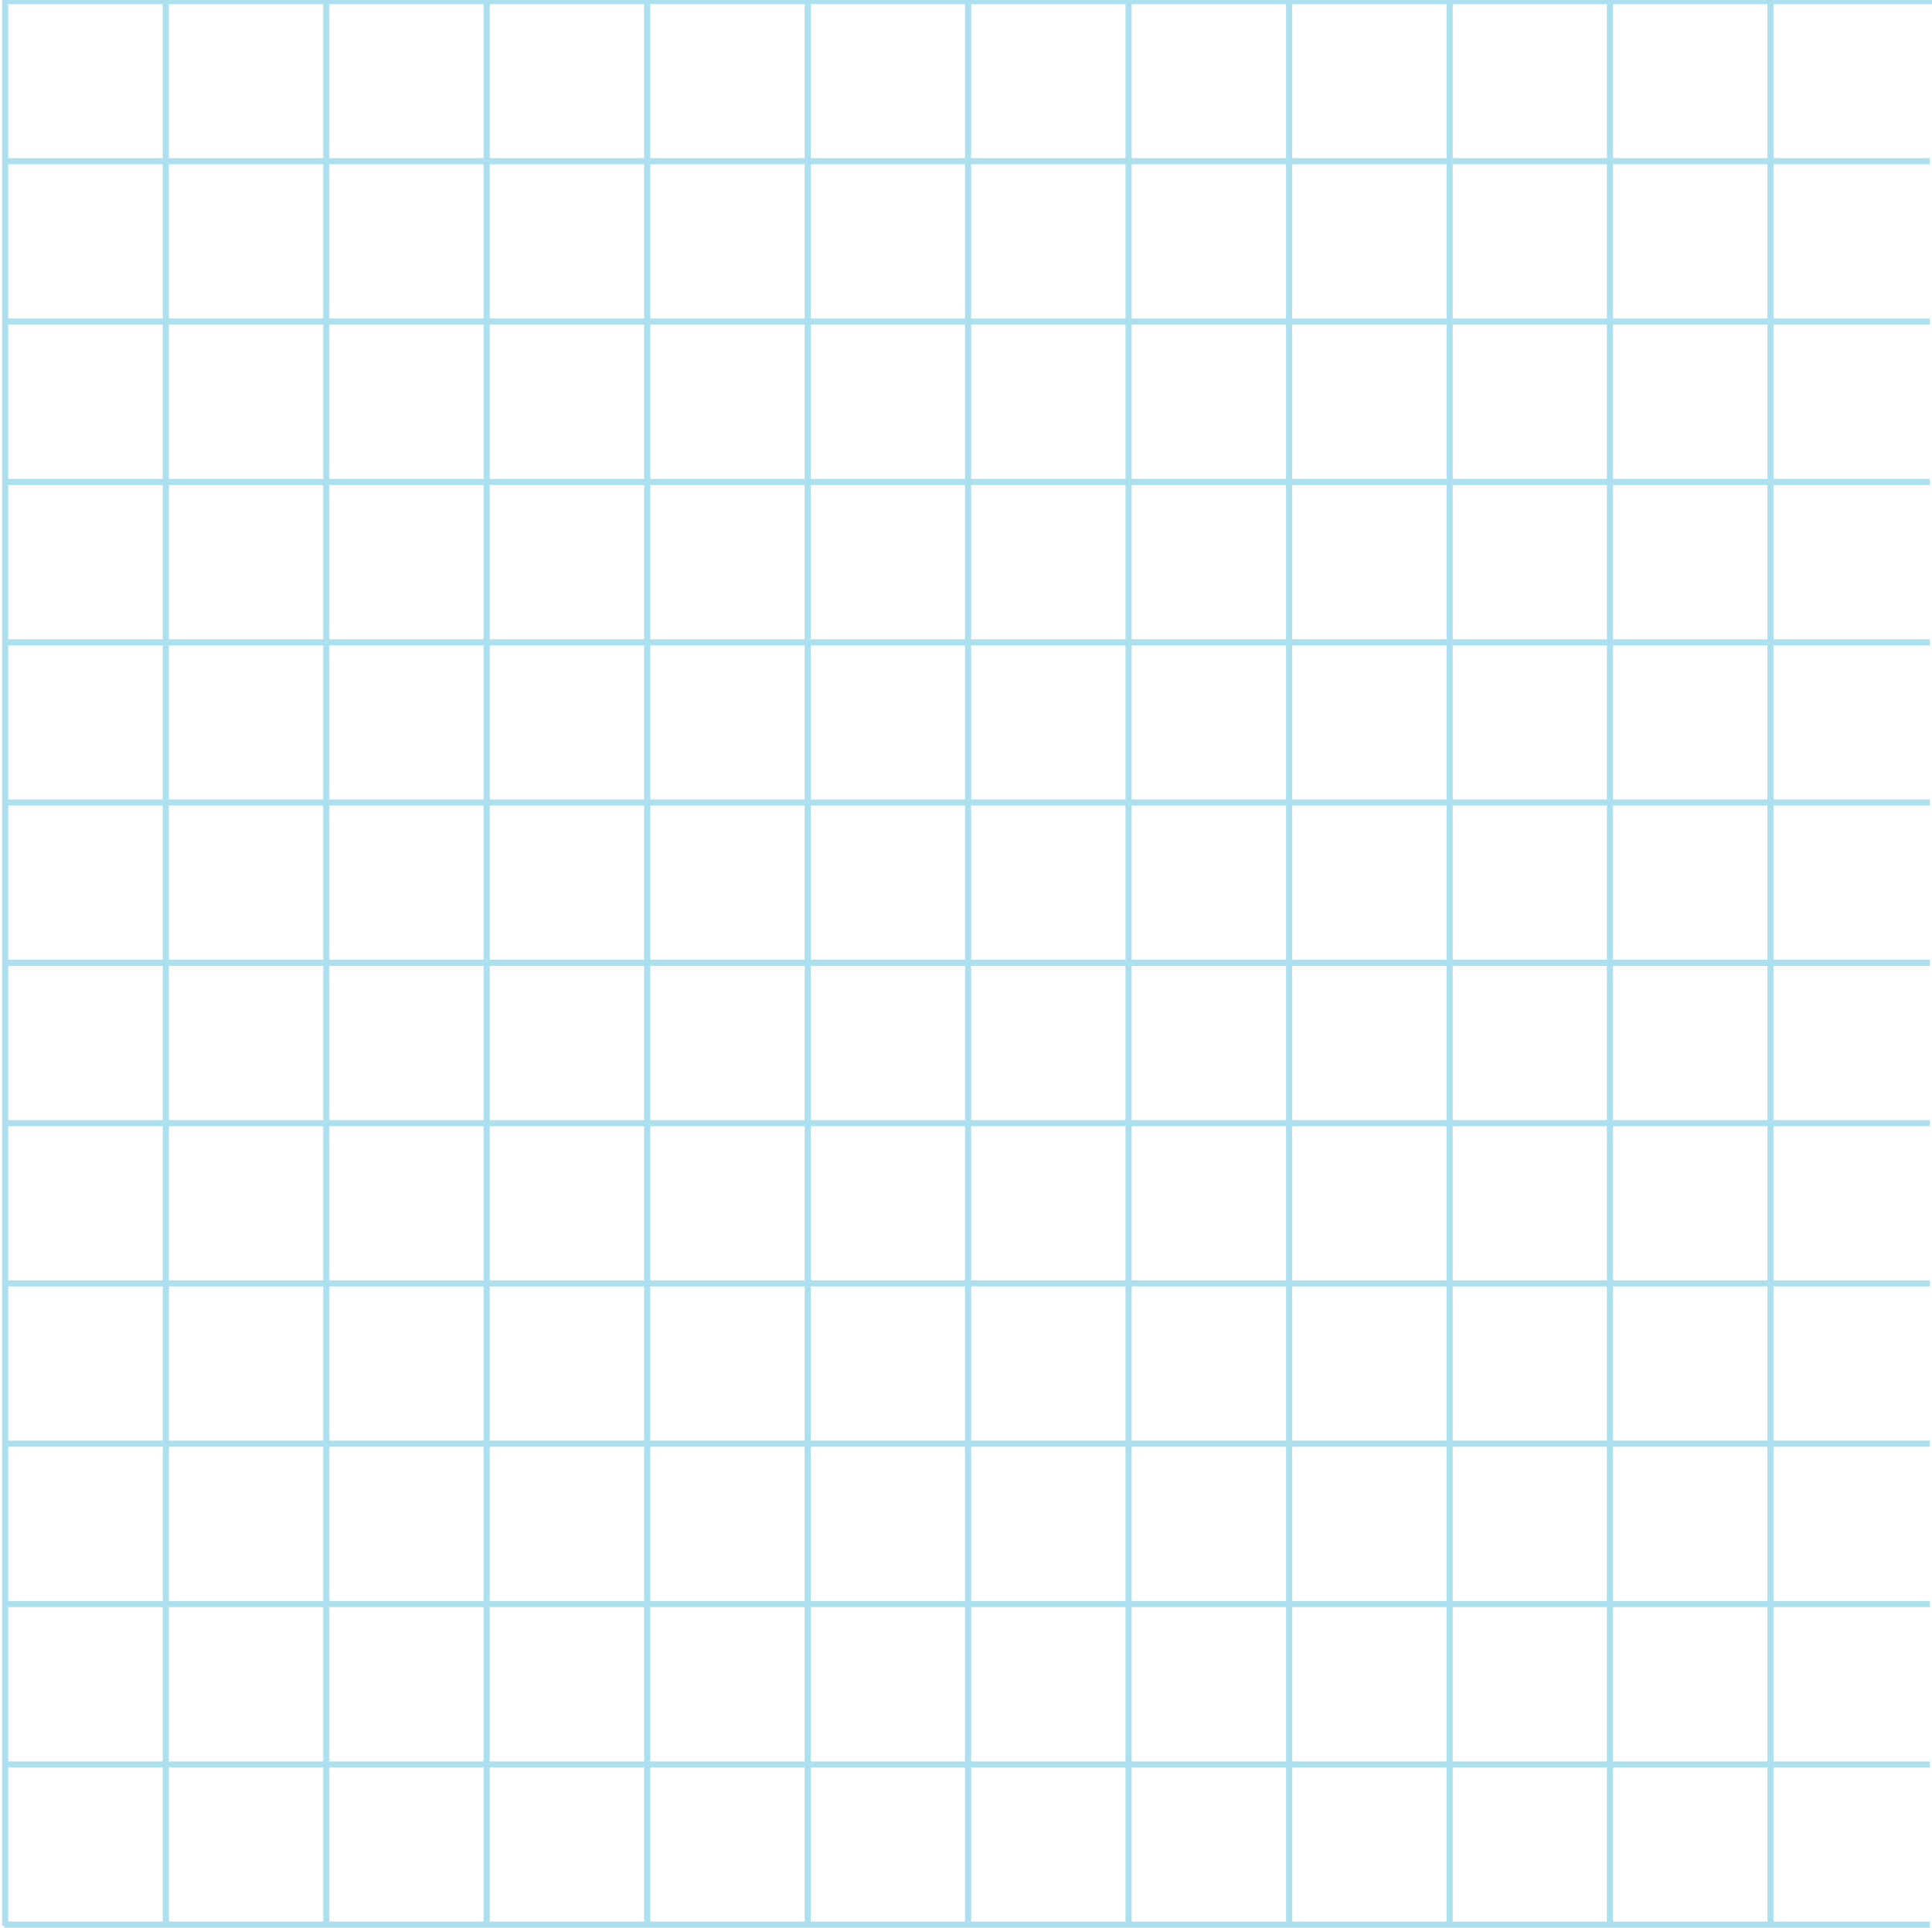 <svg xmlns="http://www.w3.org/2000/svg" width="926" height="924">
  <g fill="#ADE0EF" fill-rule="nonzero">
    <path d="M78 0h2.944v923H78V0zM1 0h2.944v923H1V0zm153.94 0h2.945v923h-2.944V0zm76.844 0h2.944v923h-2.944V0zm76.94 0h2.945v923h-2.944V0zm76.942 0h2.944v923h-2.944V0zm76.842 0h2.945v923h-2.945V0zm76.941 0h2.944v923h-2.944V0zm76.941 0h2.944v923h-2.944V0zm76.941 0h2.944v923h-2.944V0zm76.843 0h2.944v923h-2.944V0zm76.94 0h2.945v923h-2.944V0z"/>
    <path d="M2 75.805h923v2.941H2v-2.941zm0 76.868h923v2.941H2v-2.941zm0 76.868h923v2.941H2v-2.941zm0 76.868h923v2.941H2v-2.941zm0 76.77h923v2.941H2v-2.941zm0 76.868h923v2.941H2v-2.941zm0 76.868h923v2.941H2v-2.941zm0 76.77h923v2.941H2v-2.941zm0 76.868h923v2.941H2v-2.941zm0 76.868h923v2.941H2v-2.941zm0 76.868h923v2.941H2v-2.941zm0 76.77h923V924H2v-2.941zM2 0h925v2H2z"/>
  </g>
</svg>

